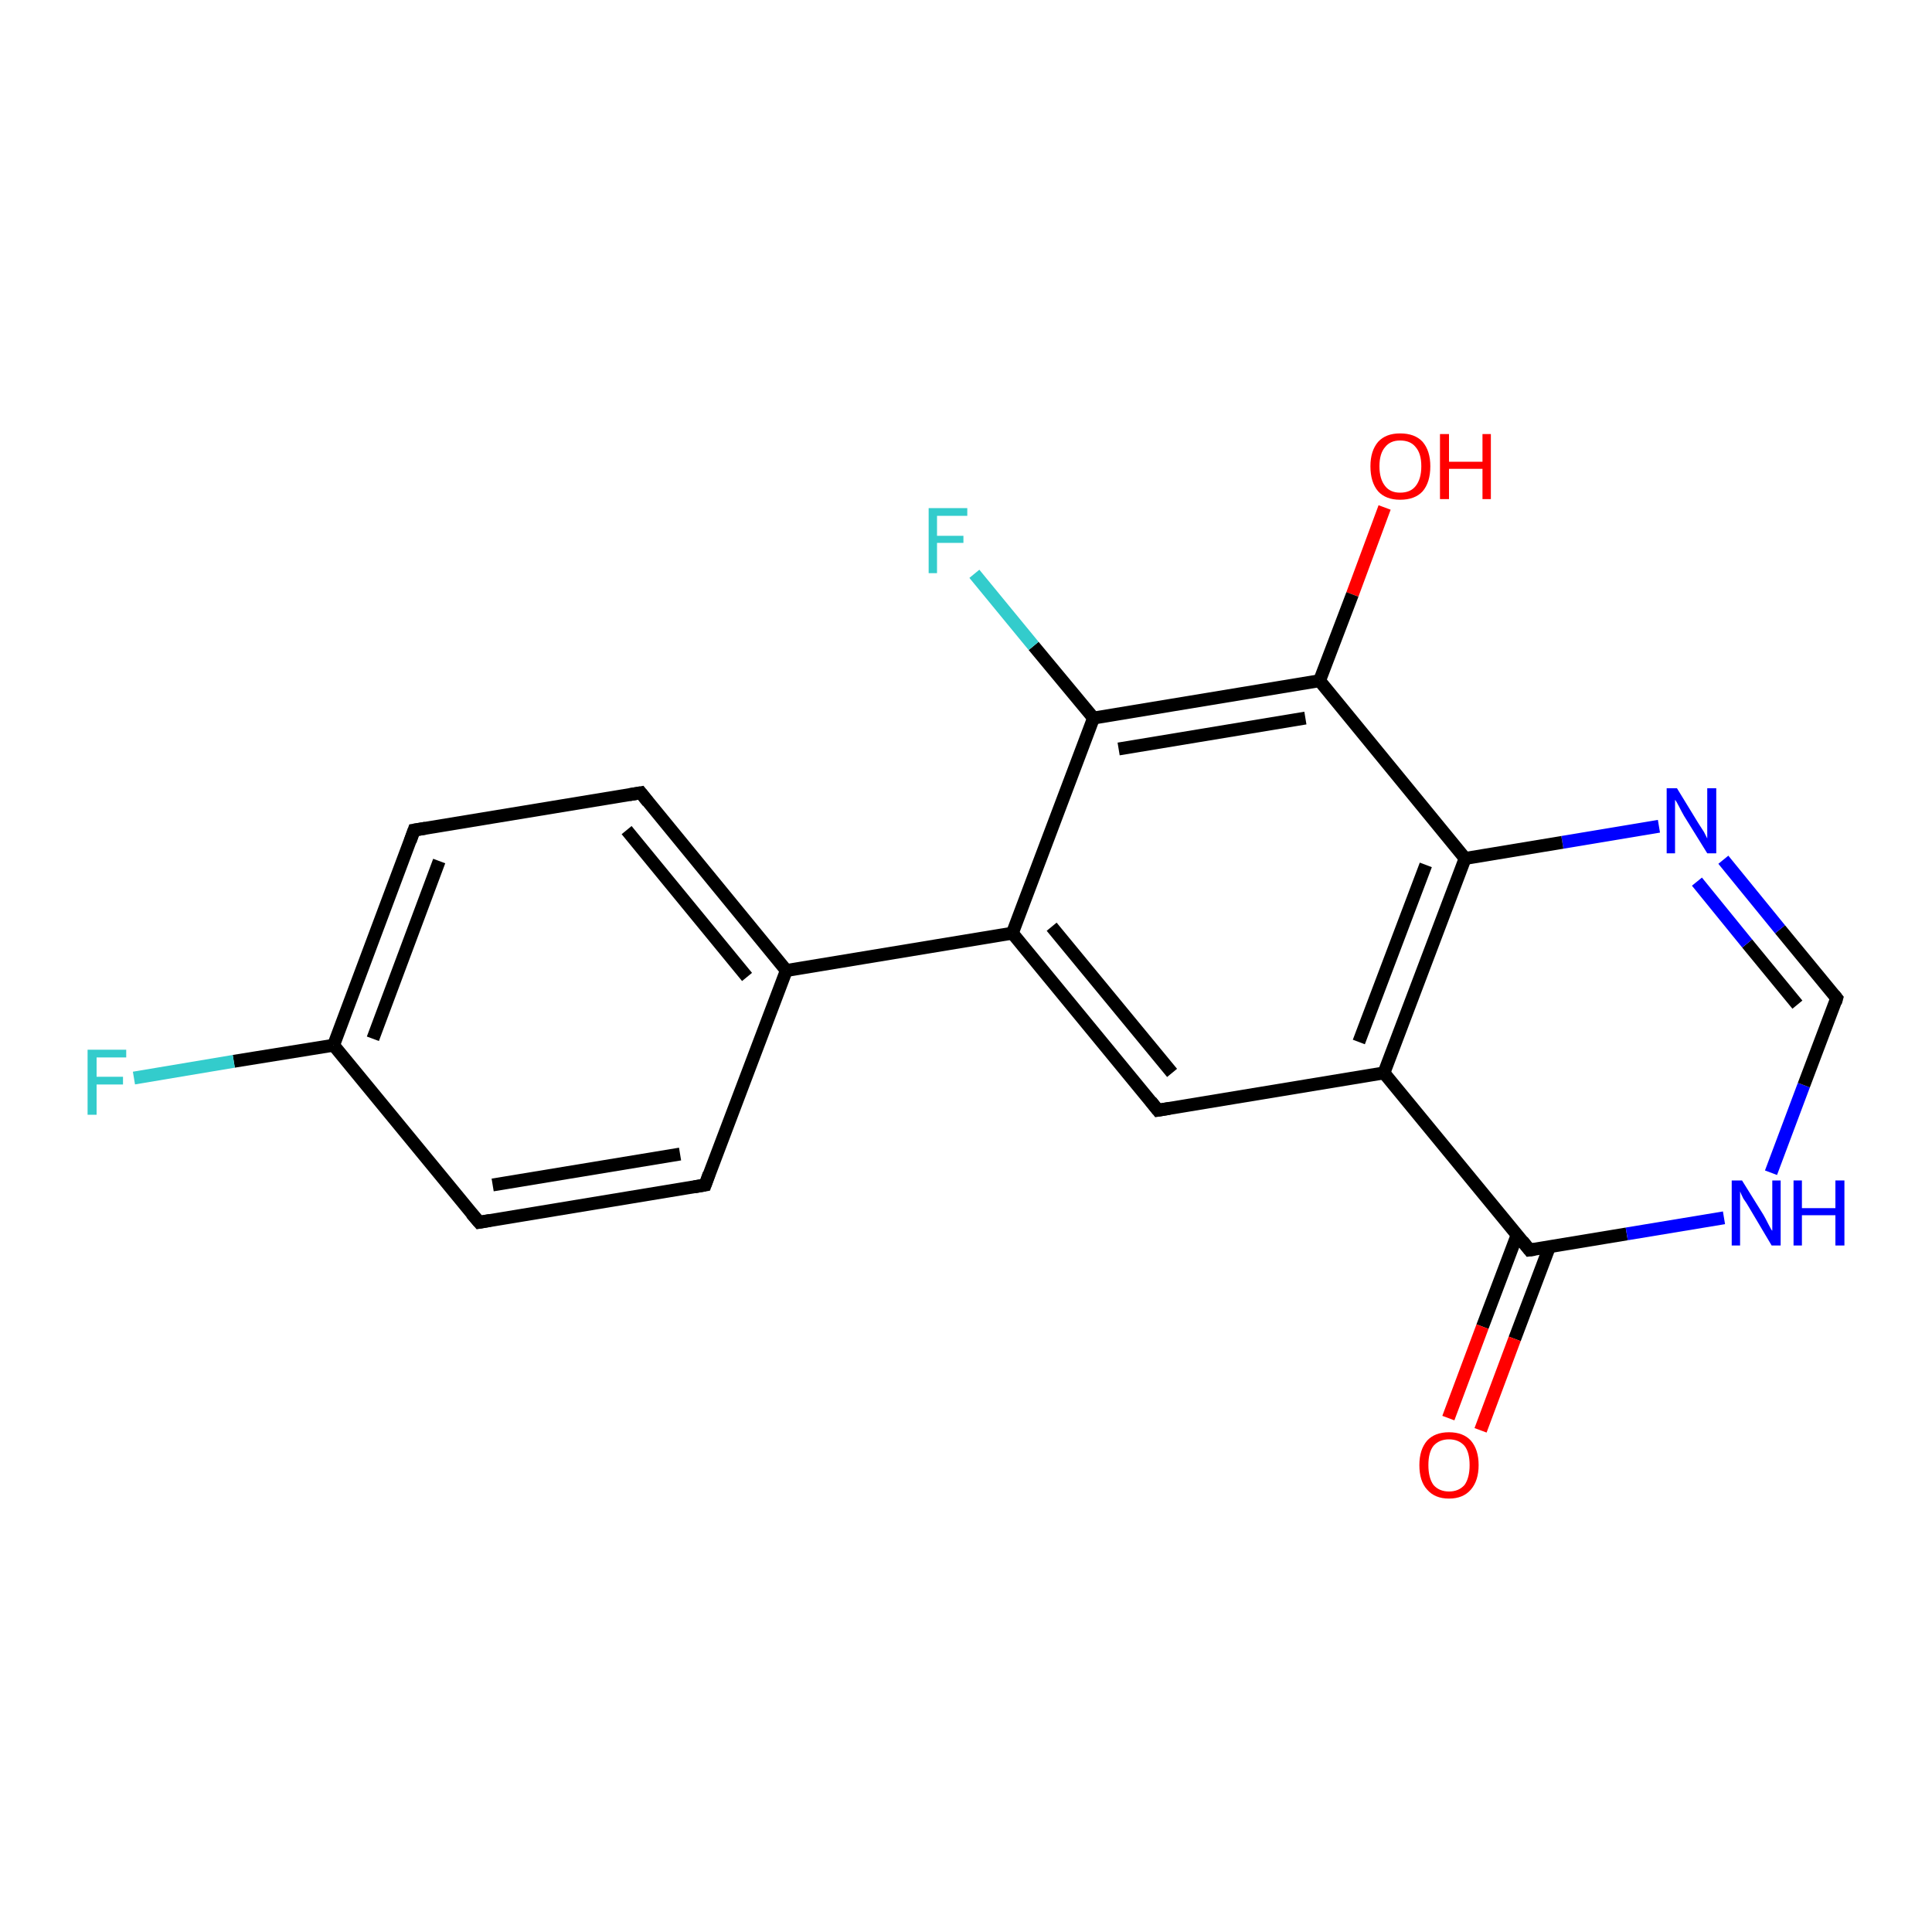 <?xml version='1.0' encoding='iso-8859-1'?>
<svg version='1.1' baseProfile='full'
              xmlns='http://www.w3.org/2000/svg'
                      xmlns:rdkit='http://www.rdkit.org/xml'
                      xmlns:xlink='http://www.w3.org/1999/xlink'
                  xml:space='preserve'
width='300px' height='300px' viewBox='0 0 300 300'>
<!-- END OF HEADER -->
<rect style='opacity:1.0;fill:#FFFFFF;stroke:none' width='300.0' height='300.0' x='0.0' y='0.0'> </rect>
<path class='bond-0 atom-0 atom-1' d='M 215.0,78.8 L 210.0,92.3' style='fill:none;fill-rule:evenodd;stroke:#FF0000;stroke-width:2.0px;stroke-linecap:butt;stroke-linejoin:miter;stroke-opacity:1' />
<path class='bond-0 atom-0 atom-1' d='M 210.0,92.3 L 204.9,105.7' style='fill:none;fill-rule:evenodd;stroke:#000000;stroke-width:2.0px;stroke-linecap:butt;stroke-linejoin:miter;stroke-opacity:1' />
<path class='bond-1 atom-1 atom-2' d='M 204.9,105.7 L 169.8,111.5' style='fill:none;fill-rule:evenodd;stroke:#000000;stroke-width:2.0px;stroke-linecap:butt;stroke-linejoin:miter;stroke-opacity:1' />
<path class='bond-1 atom-1 atom-2' d='M 202.7,111.5 L 173.7,116.3' style='fill:none;fill-rule:evenodd;stroke:#000000;stroke-width:2.0px;stroke-linecap:butt;stroke-linejoin:miter;stroke-opacity:1' />
<path class='bond-2 atom-2 atom-3' d='M 169.8,111.5 L 160.5,100.3' style='fill:none;fill-rule:evenodd;stroke:#000000;stroke-width:2.0px;stroke-linecap:butt;stroke-linejoin:miter;stroke-opacity:1' />
<path class='bond-2 atom-2 atom-3' d='M 160.5,100.3 L 151.3,89.1' style='fill:none;fill-rule:evenodd;stroke:#33CCCC;stroke-width:2.0px;stroke-linecap:butt;stroke-linejoin:miter;stroke-opacity:1' />
<path class='bond-3 atom-2 atom-4' d='M 169.8,111.5 L 157.2,144.9' style='fill:none;fill-rule:evenodd;stroke:#000000;stroke-width:2.0px;stroke-linecap:butt;stroke-linejoin:miter;stroke-opacity:1' />
<path class='bond-4 atom-4 atom-5' d='M 157.2,144.9 L 179.8,172.4' style='fill:none;fill-rule:evenodd;stroke:#000000;stroke-width:2.0px;stroke-linecap:butt;stroke-linejoin:miter;stroke-opacity:1' />
<path class='bond-4 atom-4 atom-5' d='M 163.3,143.9 L 182.0,166.6' style='fill:none;fill-rule:evenodd;stroke:#000000;stroke-width:2.0px;stroke-linecap:butt;stroke-linejoin:miter;stroke-opacity:1' />
<path class='bond-5 atom-5 atom-6' d='M 179.8,172.4 L 214.9,166.6' style='fill:none;fill-rule:evenodd;stroke:#000000;stroke-width:2.0px;stroke-linecap:butt;stroke-linejoin:miter;stroke-opacity:1' />
<path class='bond-6 atom-6 atom-7' d='M 214.9,166.6 L 237.5,194.1' style='fill:none;fill-rule:evenodd;stroke:#000000;stroke-width:2.0px;stroke-linecap:butt;stroke-linejoin:miter;stroke-opacity:1' />
<path class='bond-7 atom-7 atom-8' d='M 235.6,191.7 L 230.2,206.0' style='fill:none;fill-rule:evenodd;stroke:#000000;stroke-width:2.0px;stroke-linecap:butt;stroke-linejoin:miter;stroke-opacity:1' />
<path class='bond-7 atom-7 atom-8' d='M 230.2,206.0 L 224.9,220.2' style='fill:none;fill-rule:evenodd;stroke:#FF0000;stroke-width:2.0px;stroke-linecap:butt;stroke-linejoin:miter;stroke-opacity:1' />
<path class='bond-7 atom-7 atom-8' d='M 240.6,193.6 L 235.2,207.9' style='fill:none;fill-rule:evenodd;stroke:#000000;stroke-width:2.0px;stroke-linecap:butt;stroke-linejoin:miter;stroke-opacity:1' />
<path class='bond-7 atom-7 atom-8' d='M 235.2,207.9 L 229.9,222.1' style='fill:none;fill-rule:evenodd;stroke:#FF0000;stroke-width:2.0px;stroke-linecap:butt;stroke-linejoin:miter;stroke-opacity:1' />
<path class='bond-8 atom-7 atom-9' d='M 237.5,194.1 L 252.6,191.6' style='fill:none;fill-rule:evenodd;stroke:#000000;stroke-width:2.0px;stroke-linecap:butt;stroke-linejoin:miter;stroke-opacity:1' />
<path class='bond-8 atom-7 atom-9' d='M 252.6,191.6 L 267.7,189.1' style='fill:none;fill-rule:evenodd;stroke:#0000FF;stroke-width:2.0px;stroke-linecap:butt;stroke-linejoin:miter;stroke-opacity:1' />
<path class='bond-9 atom-9 atom-10' d='M 275.0,182.1 L 280.1,168.5' style='fill:none;fill-rule:evenodd;stroke:#0000FF;stroke-width:2.0px;stroke-linecap:butt;stroke-linejoin:miter;stroke-opacity:1' />
<path class='bond-9 atom-9 atom-10' d='M 280.1,168.5 L 285.2,155.0' style='fill:none;fill-rule:evenodd;stroke:#000000;stroke-width:2.0px;stroke-linecap:butt;stroke-linejoin:miter;stroke-opacity:1' />
<path class='bond-10 atom-10 atom-11' d='M 285.2,155.0 L 276.4,144.3' style='fill:none;fill-rule:evenodd;stroke:#000000;stroke-width:2.0px;stroke-linecap:butt;stroke-linejoin:miter;stroke-opacity:1' />
<path class='bond-10 atom-10 atom-11' d='M 276.4,144.3 L 267.6,133.5' style='fill:none;fill-rule:evenodd;stroke:#0000FF;stroke-width:2.0px;stroke-linecap:butt;stroke-linejoin:miter;stroke-opacity:1' />
<path class='bond-10 atom-10 atom-11' d='M 279.1,156.0 L 271.3,146.5' style='fill:none;fill-rule:evenodd;stroke:#000000;stroke-width:2.0px;stroke-linecap:butt;stroke-linejoin:miter;stroke-opacity:1' />
<path class='bond-10 atom-10 atom-11' d='M 271.3,146.5 L 263.5,136.9' style='fill:none;fill-rule:evenodd;stroke:#0000FF;stroke-width:2.0px;stroke-linecap:butt;stroke-linejoin:miter;stroke-opacity:1' />
<path class='bond-11 atom-11 atom-12' d='M 257.6,128.3 L 242.6,130.8' style='fill:none;fill-rule:evenodd;stroke:#0000FF;stroke-width:2.0px;stroke-linecap:butt;stroke-linejoin:miter;stroke-opacity:1' />
<path class='bond-11 atom-11 atom-12' d='M 242.6,130.8 L 227.5,133.3' style='fill:none;fill-rule:evenodd;stroke:#000000;stroke-width:2.0px;stroke-linecap:butt;stroke-linejoin:miter;stroke-opacity:1' />
<path class='bond-12 atom-4 atom-13' d='M 157.2,144.9 L 122.1,150.7' style='fill:none;fill-rule:evenodd;stroke:#000000;stroke-width:2.0px;stroke-linecap:butt;stroke-linejoin:miter;stroke-opacity:1' />
<path class='bond-13 atom-13 atom-14' d='M 122.1,150.7 L 99.5,123.1' style='fill:none;fill-rule:evenodd;stroke:#000000;stroke-width:2.0px;stroke-linecap:butt;stroke-linejoin:miter;stroke-opacity:1' />
<path class='bond-13 atom-13 atom-14' d='M 116.0,151.7 L 97.3,128.9' style='fill:none;fill-rule:evenodd;stroke:#000000;stroke-width:2.0px;stroke-linecap:butt;stroke-linejoin:miter;stroke-opacity:1' />
<path class='bond-14 atom-14 atom-15' d='M 99.5,123.1 L 64.3,128.9' style='fill:none;fill-rule:evenodd;stroke:#000000;stroke-width:2.0px;stroke-linecap:butt;stroke-linejoin:miter;stroke-opacity:1' />
<path class='bond-15 atom-15 atom-16' d='M 64.3,128.9 L 51.8,162.3' style='fill:none;fill-rule:evenodd;stroke:#000000;stroke-width:2.0px;stroke-linecap:butt;stroke-linejoin:miter;stroke-opacity:1' />
<path class='bond-15 atom-15 atom-16' d='M 68.2,133.7 L 57.9,161.3' style='fill:none;fill-rule:evenodd;stroke:#000000;stroke-width:2.0px;stroke-linecap:butt;stroke-linejoin:miter;stroke-opacity:1' />
<path class='bond-16 atom-16 atom-17' d='M 51.8,162.3 L 36.3,164.8' style='fill:none;fill-rule:evenodd;stroke:#000000;stroke-width:2.0px;stroke-linecap:butt;stroke-linejoin:miter;stroke-opacity:1' />
<path class='bond-16 atom-16 atom-17' d='M 36.3,164.8 L 20.8,167.4' style='fill:none;fill-rule:evenodd;stroke:#33CCCC;stroke-width:2.0px;stroke-linecap:butt;stroke-linejoin:miter;stroke-opacity:1' />
<path class='bond-17 atom-16 atom-18' d='M 51.8,162.3 L 74.4,189.8' style='fill:none;fill-rule:evenodd;stroke:#000000;stroke-width:2.0px;stroke-linecap:butt;stroke-linejoin:miter;stroke-opacity:1' />
<path class='bond-18 atom-18 atom-19' d='M 74.4,189.8 L 109.5,184.0' style='fill:none;fill-rule:evenodd;stroke:#000000;stroke-width:2.0px;stroke-linecap:butt;stroke-linejoin:miter;stroke-opacity:1' />
<path class='bond-18 atom-18 atom-19' d='M 76.5,184.0 L 105.6,179.2' style='fill:none;fill-rule:evenodd;stroke:#000000;stroke-width:2.0px;stroke-linecap:butt;stroke-linejoin:miter;stroke-opacity:1' />
<path class='bond-19 atom-12 atom-1' d='M 227.5,133.3 L 204.9,105.7' style='fill:none;fill-rule:evenodd;stroke:#000000;stroke-width:2.0px;stroke-linecap:butt;stroke-linejoin:miter;stroke-opacity:1' />
<path class='bond-20 atom-12 atom-6' d='M 227.5,133.3 L 214.9,166.6' style='fill:none;fill-rule:evenodd;stroke:#000000;stroke-width:2.0px;stroke-linecap:butt;stroke-linejoin:miter;stroke-opacity:1' />
<path class='bond-20 atom-12 atom-6' d='M 221.4,134.3 L 211.0,161.8' style='fill:none;fill-rule:evenodd;stroke:#000000;stroke-width:2.0px;stroke-linecap:butt;stroke-linejoin:miter;stroke-opacity:1' />
<path class='bond-21 atom-19 atom-13' d='M 109.5,184.0 L 122.1,150.7' style='fill:none;fill-rule:evenodd;stroke:#000000;stroke-width:2.0px;stroke-linecap:butt;stroke-linejoin:miter;stroke-opacity:1' />
<path d='M 178.7,171.0 L 179.8,172.4 L 181.6,172.1' style='fill:none;stroke:#000000;stroke-width:2.0px;stroke-linecap:butt;stroke-linejoin:miter;stroke-opacity:1;' />
<path d='M 236.4,192.7 L 237.5,194.1 L 238.3,194.0' style='fill:none;stroke:#000000;stroke-width:2.0px;stroke-linecap:butt;stroke-linejoin:miter;stroke-opacity:1;' />
<path d='M 285.0,155.7 L 285.2,155.0 L 284.8,154.5' style='fill:none;stroke:#000000;stroke-width:2.0px;stroke-linecap:butt;stroke-linejoin:miter;stroke-opacity:1;' />
<path d='M 100.6,124.5 L 99.5,123.1 L 97.7,123.4' style='fill:none;stroke:#000000;stroke-width:2.0px;stroke-linecap:butt;stroke-linejoin:miter;stroke-opacity:1;' />
<path d='M 66.1,128.6 L 64.3,128.9 L 63.7,130.6' style='fill:none;stroke:#000000;stroke-width:2.0px;stroke-linecap:butt;stroke-linejoin:miter;stroke-opacity:1;' />
<path d='M 73.2,188.4 L 74.4,189.8 L 76.1,189.5' style='fill:none;stroke:#000000;stroke-width:2.0px;stroke-linecap:butt;stroke-linejoin:miter;stroke-opacity:1;' />
<path d='M 107.8,184.3 L 109.5,184.0 L 110.1,182.3' style='fill:none;stroke:#000000;stroke-width:2.0px;stroke-linecap:butt;stroke-linejoin:miter;stroke-opacity:1;' />
<path class='atom-0' d='M 212.8 72.4
Q 212.8 70.0, 214.0 68.6
Q 215.2 67.3, 217.4 67.3
Q 219.7 67.3, 220.9 68.6
Q 222.1 70.0, 222.1 72.4
Q 222.1 74.9, 220.9 76.3
Q 219.7 77.6, 217.4 77.6
Q 215.2 77.6, 214.0 76.3
Q 212.8 74.9, 212.8 72.4
M 217.4 76.5
Q 219.0 76.5, 219.8 75.5
Q 220.7 74.4, 220.7 72.4
Q 220.7 70.4, 219.8 69.4
Q 219.0 68.4, 217.4 68.4
Q 215.9 68.4, 215.1 69.4
Q 214.2 70.4, 214.2 72.4
Q 214.2 74.4, 215.1 75.5
Q 215.9 76.5, 217.4 76.5
' fill='#FF0000'/>
<path class='atom-0' d='M 223.6 67.4
L 225.0 67.4
L 225.0 71.7
L 230.2 71.7
L 230.2 67.4
L 231.5 67.4
L 231.5 77.5
L 230.2 77.5
L 230.2 72.8
L 225.0 72.8
L 225.0 77.5
L 223.6 77.5
L 223.6 67.4
' fill='#FF0000'/>
<path class='atom-3' d='M 144.2 78.9
L 150.2 78.9
L 150.2 80.1
L 145.5 80.1
L 145.5 83.2
L 149.6 83.2
L 149.6 84.3
L 145.5 84.3
L 145.5 89.0
L 144.2 89.0
L 144.2 78.9
' fill='#33CCCC'/>
<path class='atom-8' d='M 220.4 227.5
Q 220.4 225.1, 221.6 223.7
Q 222.8 222.4, 225.0 222.4
Q 227.2 222.4, 228.4 223.7
Q 229.6 225.1, 229.6 227.5
Q 229.6 229.9, 228.4 231.3
Q 227.2 232.7, 225.0 232.7
Q 222.8 232.7, 221.6 231.3
Q 220.4 230.0, 220.4 227.5
M 225.0 231.6
Q 226.5 231.6, 227.4 230.6
Q 228.2 229.5, 228.2 227.5
Q 228.2 225.5, 227.4 224.5
Q 226.5 223.5, 225.0 223.5
Q 223.5 223.5, 222.6 224.5
Q 221.8 225.5, 221.8 227.5
Q 221.8 229.5, 222.6 230.6
Q 223.5 231.6, 225.0 231.6
' fill='#FF0000'/>
<path class='atom-9' d='M 270.5 183.3
L 273.8 188.6
Q 274.1 189.1, 274.6 190.1
Q 275.1 191.1, 275.2 191.1
L 275.2 183.3
L 276.5 183.3
L 276.5 193.4
L 275.1 193.4
L 271.6 187.5
Q 271.2 186.8, 270.7 186.1
Q 270.3 185.3, 270.2 185.0
L 270.2 193.4
L 268.9 193.4
L 268.9 183.3
L 270.5 183.3
' fill='#0000FF'/>
<path class='atom-9' d='M 278.5 183.3
L 279.8 183.3
L 279.8 187.6
L 285.0 187.6
L 285.0 183.3
L 286.4 183.3
L 286.4 193.4
L 285.0 193.4
L 285.0 188.7
L 279.8 188.7
L 279.8 193.4
L 278.5 193.4
L 278.5 183.3
' fill='#0000FF'/>
<path class='atom-11' d='M 260.4 122.4
L 263.7 127.8
Q 264.0 128.3, 264.6 129.2
Q 265.1 130.2, 265.1 130.2
L 265.1 122.4
L 266.5 122.4
L 266.5 132.5
L 265.1 132.5
L 261.5 126.7
Q 261.1 126.0, 260.7 125.2
Q 260.3 124.4, 260.1 124.2
L 260.1 132.5
L 258.8 132.5
L 258.8 122.4
L 260.4 122.4
' fill='#0000FF'/>
<path class='atom-17' d='M 13.6 163.0
L 19.6 163.0
L 19.6 164.2
L 15.0 164.2
L 15.0 167.2
L 19.1 167.2
L 19.1 168.4
L 15.0 168.4
L 15.0 173.1
L 13.6 173.1
L 13.6 163.0
' fill='#33CCCC'/>
</svg>
